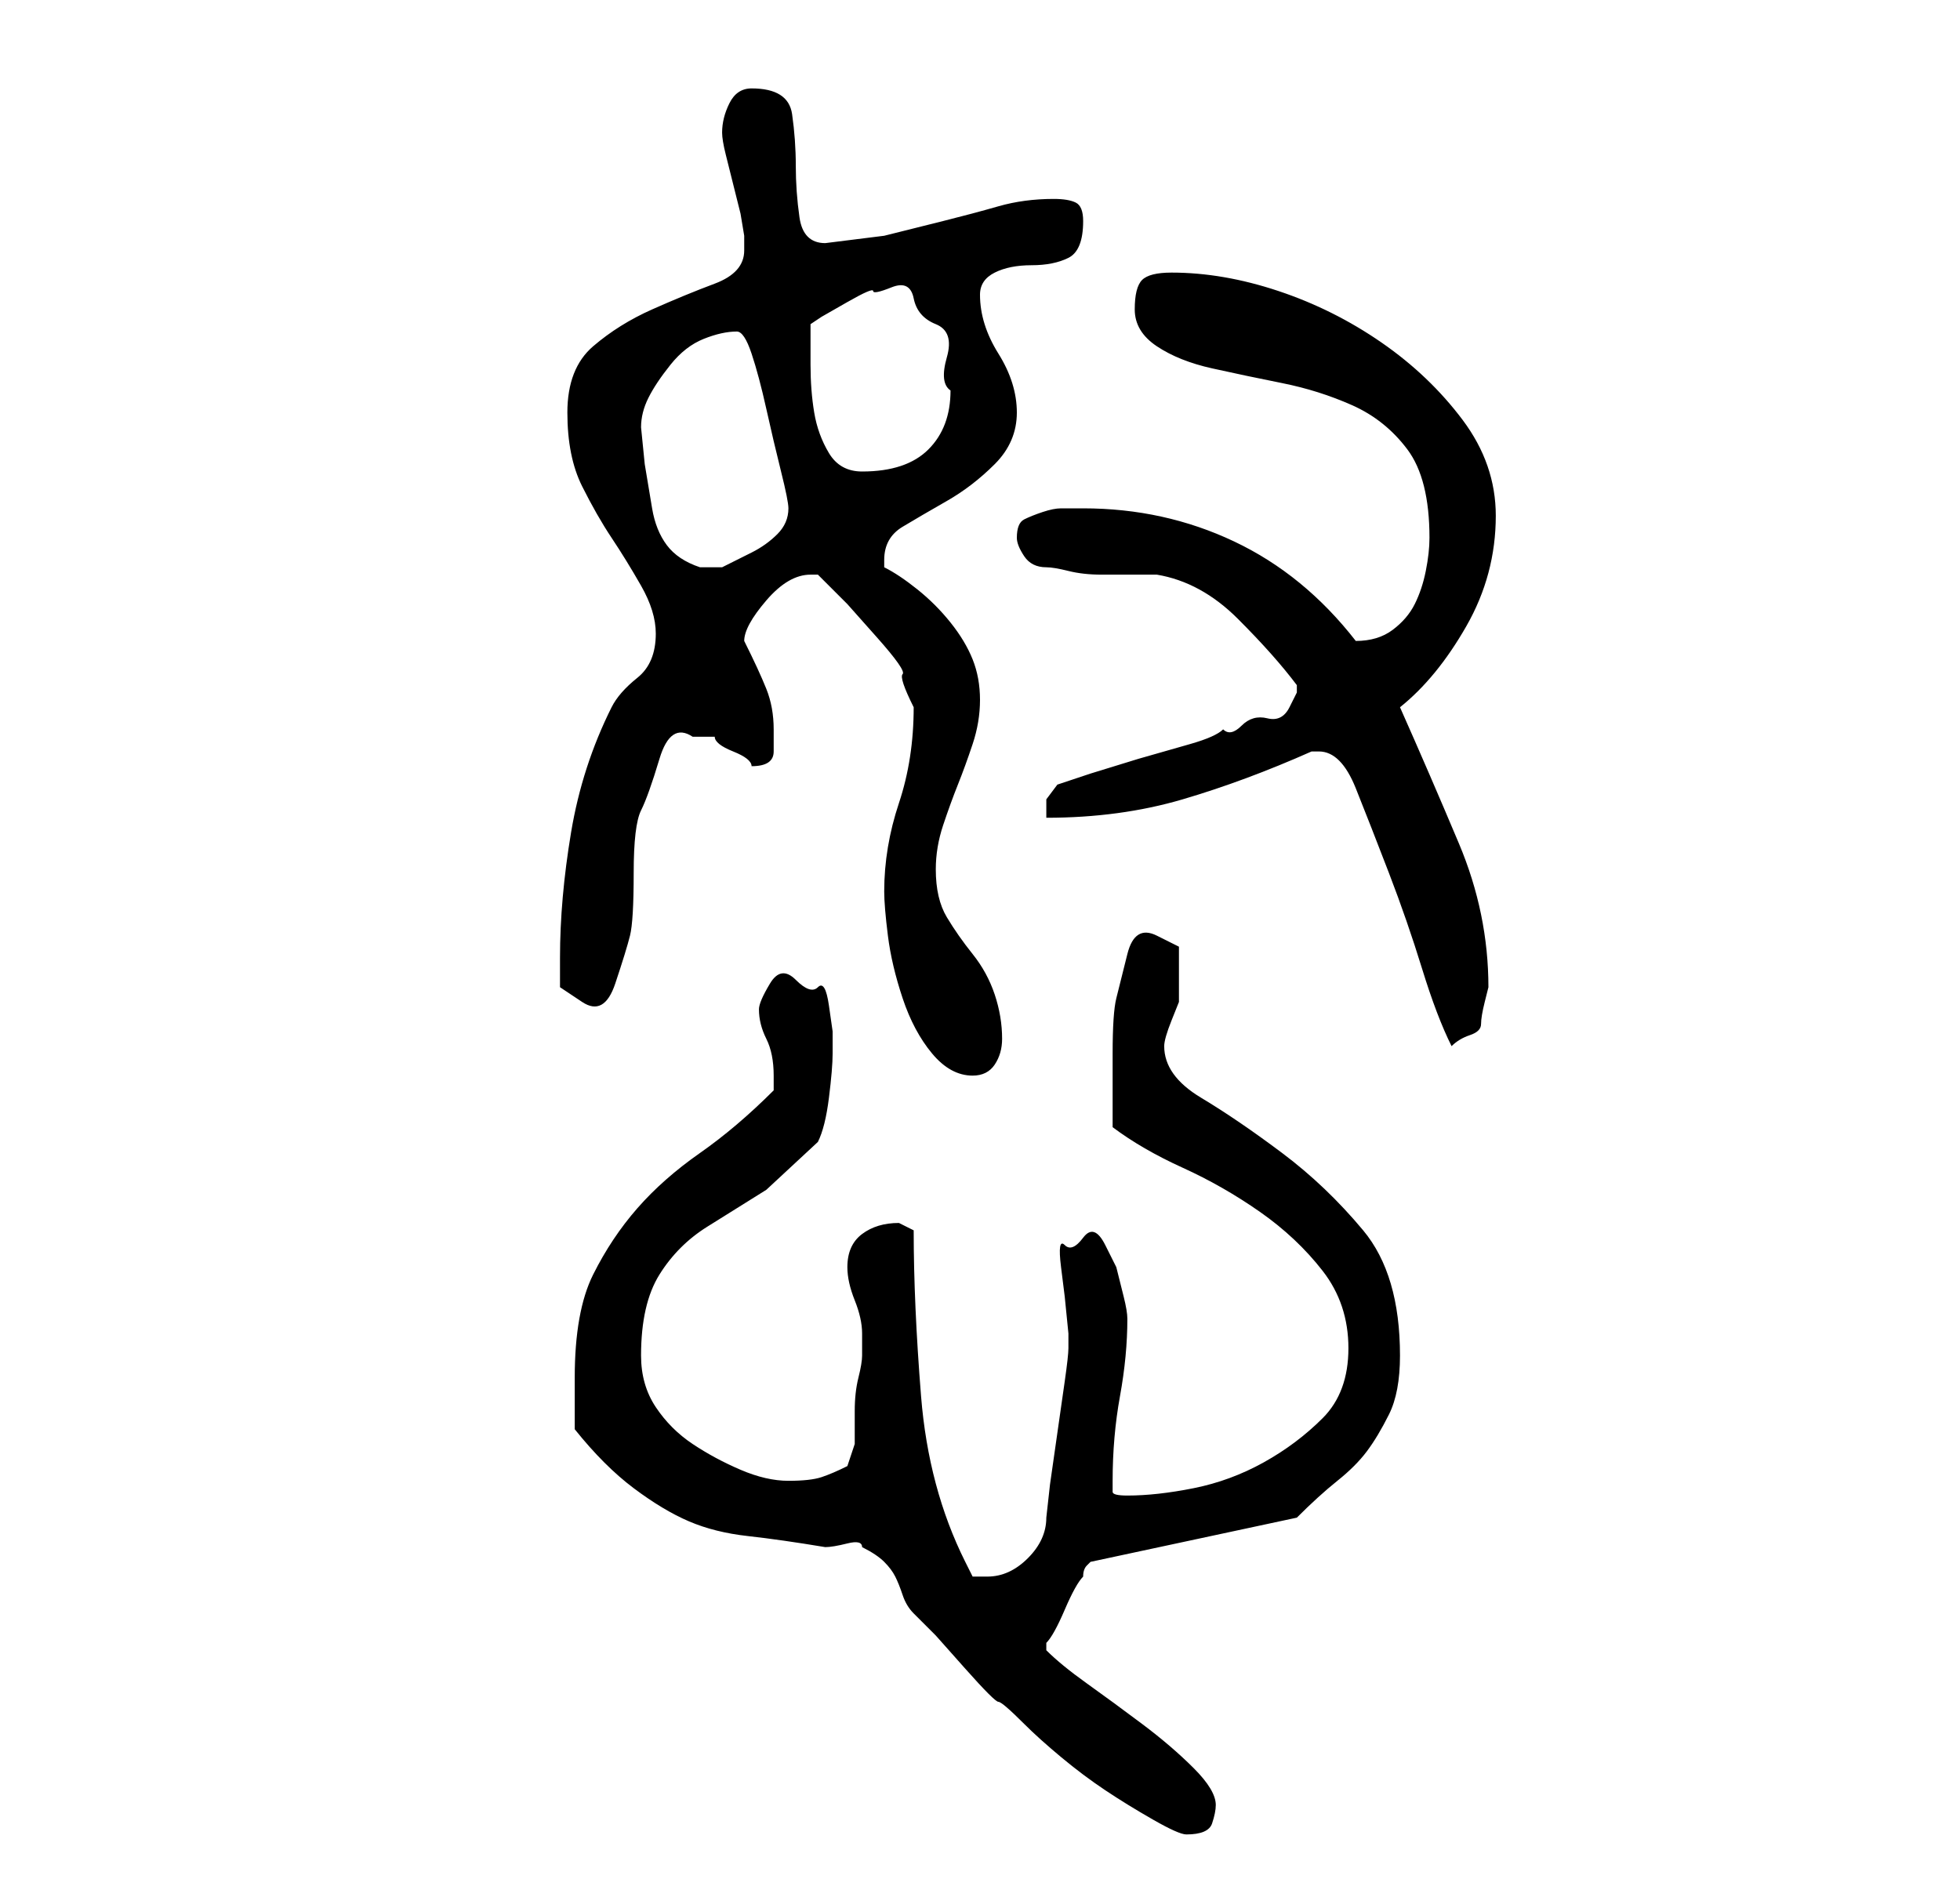 <?xml version="1.0" standalone="no"?>
<!DOCTYPE svg PUBLIC "-//W3C//DTD SVG 1.1//EN" "http://www.w3.org/Graphics/SVG/1.1/DTD/svg11.dtd" >
<svg xmlns="http://www.w3.org/2000/svg" xmlns:xlink="http://www.w3.org/1999/xlink" version="1.1" viewBox="-10 0 266 256">
   <path fill="currentColor"
d="M68 194q4 5 8 8t7.5 4.5t8 2t10.5 1.5q1 0 3 -0.5t2 0.5q2 1 3 2t1.5 2t1 2.5t1.5 2.5l3 3t4 4.5t4.5 4.5t3.5 3q2 2 5 4.5t6 4.5t6.5 4t4.5 2q3 0 3.5 -1.5t0.5 -2.5q0 -2 -3 -5t-7 -6t-7.5 -5.5t-5.5 -4.5v-1v0q1 -1 2.5 -4.5t2.5 -4.5q0 -1 0.5 -1.5l0.5 -0.5l28 -6
q3 -3 5.5 -5t4 -4t3 -5t1.5 -8q0 -11 -5 -17t-11 -10.5t-11 -7.5t-5 -7q0 -1 1 -3.5l1 -2.5v-4v-3.5t-3 -1.5t-4 2.5t-1.5 6t-0.5 7.5v5v5q4 3 9.5 5.5t10.5 6t8.5 8t3.5 10.5t-3.5 9.5t-8 6t-9.5 3.5t-9 1q-2 0 -2 -0.5v-1.5q0 -6 1 -11.5t1 -10.5q0 -1 -0.5 -3l-1 -4
t-1.5 -3t-3 -1t-2.5 1t-0.5 3t0.5 4t0.5 5v2q0 1 -0.5 4.5l-1 7l-1 7t-0.5 4.5q0 3 -2.5 5.5t-5.5 2.5h-2t-1 -2q-5 -10 -6 -22.5t-1 -22.5l-1 -0.5l-1 -0.5q-3 0 -5 1.5t-2 4.5q0 2 1 4.5t1 4.5v3q0 1 -0.5 3t-0.5 4.5v4.5t-1 3q-2 1 -3.5 1.5t-4.5 0.5t-6.5 -1.5
t-6.5 -3.5t-5 -5t-2 -7q0 -7 2.5 -11t6.5 -6.5l8 -5t7 -6.5q1 -2 1.5 -6t0.5 -6v-3t-0.5 -3.5t-1.5 -2.5t-3 -1t-3.5 0.5t-1.5 3.5q0 2 1 4t1 5v2q-5 5 -10 8.5t-8.5 7.5t-6 9t-2.5 14v7zM110 121q0 2 0.5 6t2 8.5t4 7.5t5.5 3q2 0 3 -1.5t1 -3.5q0 -3 -1 -6t-3 -5.5
t-3.5 -5t-1.5 -6.5q0 -3 1 -6t2 -5.5t2 -5.5t1 -6t-1 -5.5t-3 -5t-4.5 -4.5t-4.5 -3v-1q0 -3 2.5 -4.5t6 -3.5t6.5 -5t3 -7t-2.5 -8t-2.5 -8q0 -2 2 -3t5 -1t5 -1t2 -5q0 -2 -1 -2.5t-3 -0.5q-4 0 -7.5 1t-7.5 2l-8 2t-8 1q-3 0 -3.5 -3.5t-0.5 -7t-0.5 -7t-5.5 -3.5
q-2 0 -3 2t-1 4q0 1 0.5 3l1 4l1 4t0.5 3v0.5v1.5q0 3 -4 4.5t-8.5 3.5t-8 5t-3.5 9t2 10t4 7t4 6.5t2 6.5q0 4 -2.5 6t-3.5 4q-4 8 -5.5 17t-1.5 17v4t3 2t4.5 -2.5t2 -6.5t0.5 -8.5t1 -8.5t2.5 -7t4.5 -3h3q0 1 2.5 2t2.5 2q3 0 3 -2v-3q0 -3 -1 -5.5t-3 -6.5q0 -2 3 -5.5
t6 -3.5h0.5h0.5l4 4t4 4.5t3.5 5t1.5 4.5q0 7 -2 13t-2 12zM169 102q3 0 5 5t4.5 11.5t4.5 13t4 10.5q1 -1 2.5 -1.5t1.5 -1.5t0.5 -3l0.5 -2q0 -10 -4 -19.5t-8 -18.5q5 -4 9 -11t4 -15q0 -7 -4.5 -13t-11 -10.5t-14 -7t-14.5 -2.5q-3 0 -4 1t-1 4t3 5t7.5 3t9.5 2t9.5 3
t7.5 6t3 12q0 2 -0.5 4.5t-1.5 4.5t-3 3.5t-5 1.5v0q-7 -9 -16.5 -13.5t-20.5 -4.5h-3q-1 0 -2.5 0.5t-2.5 1t-1 2.5q0 1 1 2.5t3 1.5q1 0 3 0.5t4.5 0.5h5h2.5q6 1 11 6t8 9v1t-1 2t-3 1.5t-3.5 1t-2.5 0.5q-1 1 -4.5 2l-7 2t-6.5 2l-4.5 1.5t-1.5 2v2.5q10 0 18.5 -2.5
t17.5 -6.5h1zM77 58q0 -2 1 -4t3 -4.5t4.5 -3.5t4.5 -1q1 0 2 3t2 7.5t2 8.5t1 5q0 2 -1.5 3.5t-3.5 2.5l-4 2t-3 0q-3 -1 -4.5 -3t-2 -5l-1 -6t-0.5 -5zM100 44l1.5 -1t3.5 -2t3.5 -1.5t2.5 -0.5t3 1.5t3 3.5t1.5 4.5t0.5 4.5q0 5 -3 8t-9 3q-3 0 -4.5 -2.5t-2 -5.5
t-0.5 -6.5v-5.5z" />
</svg>
